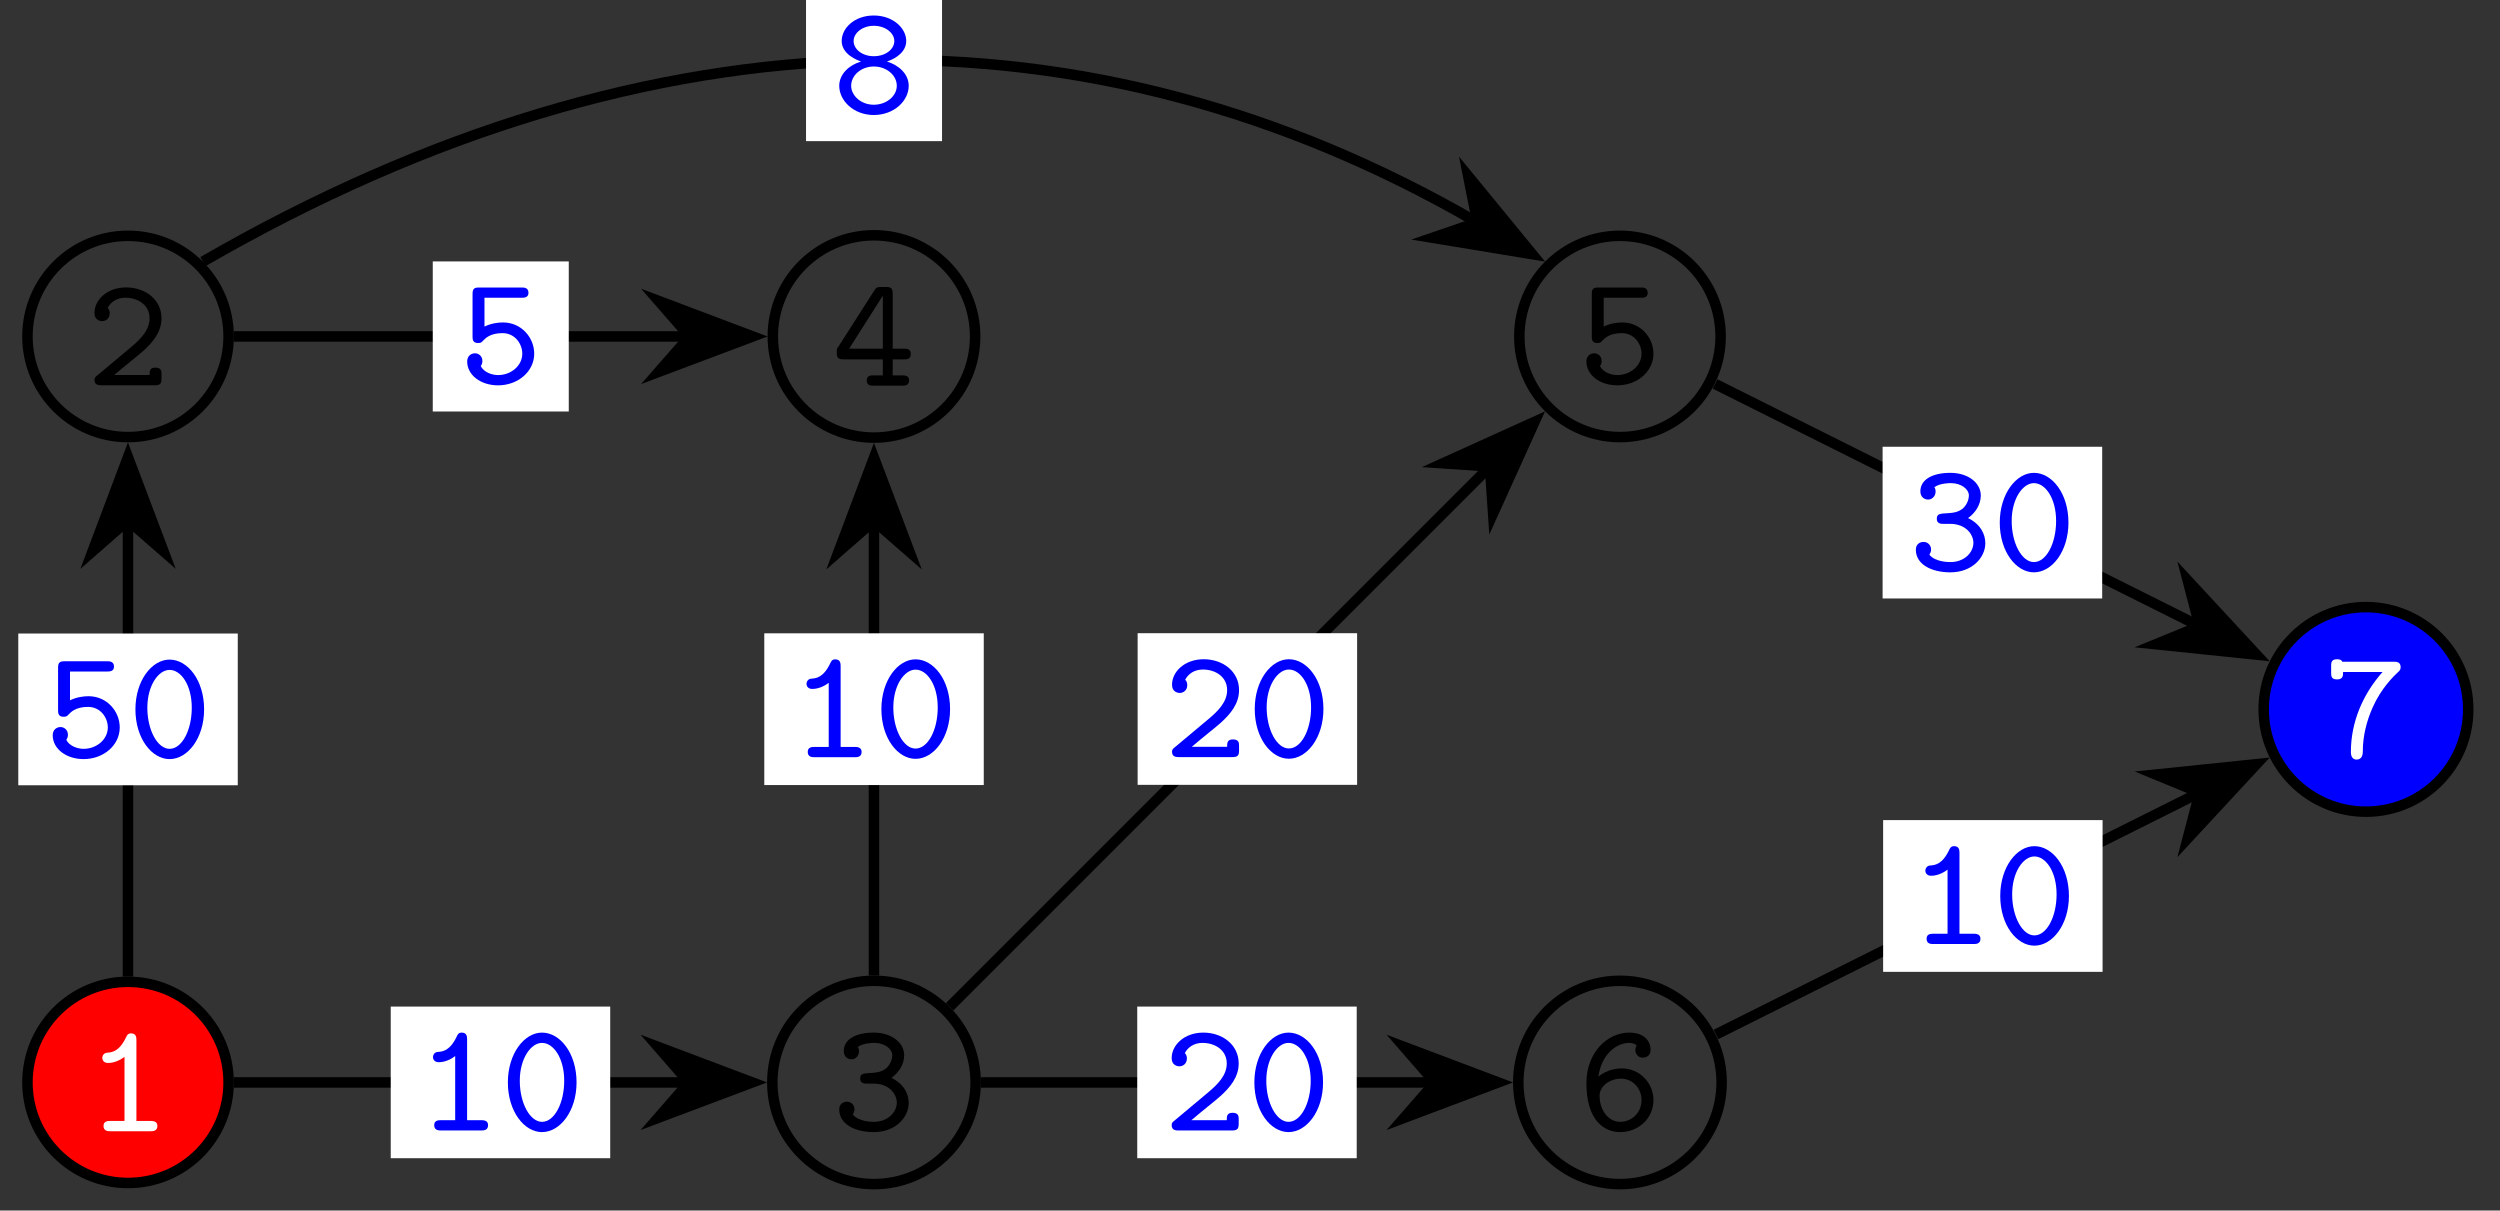<?xml version="1.0" encoding="UTF-8"?>
<svg xmlns="http://www.w3.org/2000/svg" xmlns:xlink="http://www.w3.org/1999/xlink" width="95pt" height="46pt" viewBox="0 0 95 46" version="1.1">
<rect x="0" y="0" width="95" height="46" fill="#333333" stroke="none"/>
<defs>
<g>
<symbol overflow="visible" id="glyph0-0">
<path style="stroke:none;" d=""/>
</symbol>
<symbol overflow="visible" id="glyph0-1">
<path style="stroke:none;" d="M 2.859 -0.25 L 2.859 -0.422 C 2.859 -0.531 2.859 -0.672 2.625 -0.672 C 2.406 -0.672 2.406 -0.531 2.406 -0.391 L 1.062 -0.391 C 1.5 -0.766 1.984 -1.141 2.172 -1.312 C 2.516 -1.625 2.859 -2.016 2.859 -2.547 C 2.859 -3.25 2.25 -3.719 1.516 -3.719 C 0.797 -3.719 0.312 -3.25 0.312 -2.75 C 0.312 -2.484 0.516 -2.438 0.609 -2.438 C 0.734 -2.438 0.891 -2.531 0.891 -2.734 C 0.891 -2.797 0.875 -2.891 0.812 -2.938 C 0.922 -3.156 1.156 -3.328 1.484 -3.328 C 1.969 -3.328 2.406 -3.047 2.406 -2.547 C 2.406 -2.094 2.062 -1.75 1.688 -1.438 L 0.438 -0.391 C 0.359 -0.328 0.312 -0.297 0.312 -0.203 C 0.312 0 0.484 0 0.578 0 L 2.594 0 C 2.797 0 2.859 -0.047 2.859 -0.25 Z M 2.859 -0.25 "/>
</symbol>
<symbol overflow="visible" id="glyph0-2">
<path style="stroke:none;" d="M 2.906 -1.047 C 2.906 -1.375 2.734 -1.766 2.25 -2 C 2.516 -2.188 2.734 -2.5 2.734 -2.859 C 2.734 -3.328 2.266 -3.719 1.578 -3.719 C 0.875 -3.719 0.438 -3.453 0.438 -3.016 C 0.438 -2.812 0.578 -2.703 0.734 -2.703 C 0.891 -2.703 1.016 -2.844 1.016 -3 C 1.016 -3.094 1 -3.125 0.969 -3.172 C 1.172 -3.328 1.547 -3.328 1.594 -3.328 C 2 -3.328 2.281 -3.094 2.281 -2.859 C 2.281 -2.766 2.25 -2.547 2.047 -2.359 C 1.859 -2.219 1.703 -2.203 1.516 -2.188 C 1.156 -2.172 1.062 -2.156 1.062 -1.969 C 1.062 -1.781 1.234 -1.781 1.312 -1.781 L 1.562 -1.781 C 2.188 -1.781 2.453 -1.359 2.453 -1.062 C 2.453 -0.703 2.125 -0.328 1.578 -0.328 C 1.516 -0.328 1 -0.328 0.781 -0.609 L 0.797 -0.641 C 0.828 -0.688 0.828 -0.703 0.844 -0.766 C 0.844 -0.766 0.844 -0.781 0.844 -0.812 C 0.844 -0.953 0.734 -1.094 0.562 -1.094 C 0.406 -1.094 0.266 -1 0.266 -0.797 C 0.266 -0.25 0.844 0.062 1.578 0.062 C 2.406 0.062 2.906 -0.5 2.906 -1.047 Z M 2.906 -1.047 "/>
</symbol>
<symbol overflow="visible" id="glyph0-3">
<path style="stroke:none;" d="M 2.984 -1.203 C 2.984 -1.406 2.828 -1.406 2.734 -1.406 L 2.297 -1.406 L 2.297 -3.484 C 2.297 -3.688 2.25 -3.75 2.047 -3.75 L 1.859 -3.75 C 1.703 -3.75 1.672 -3.734 1.594 -3.609 L 0.234 -1.484 C 0.172 -1.406 0.172 -1.391 0.172 -1.266 C 0.172 -1.078 0.203 -1 0.438 -1 L 1.922 -1 L 1.922 -0.391 L 1.562 -0.391 C 1.469 -0.391 1.312 -0.391 1.312 -0.203 C 1.312 0 1.469 0 1.562 0 L 2.656 0 C 2.75 0 2.922 0 2.922 -0.203 C 2.922 -0.391 2.75 -0.391 2.656 -0.391 L 2.297 -0.391 L 2.297 -1 L 2.734 -1 C 2.828 -1 2.984 -1 2.984 -1.203 Z M 1.922 -1.406 L 0.641 -1.406 L 1.922 -3.422 Z M 1.922 -1.406 "/>
</symbol>
<symbol overflow="visible" id="glyph0-4">
<path style="stroke:none;" d="M 2.859 -1.141 C 2.859 -1.75 2.375 -2.328 1.672 -2.328 C 1.484 -2.328 1.234 -2.297 0.969 -2.172 L 0.969 -3.266 L 2.375 -3.266 C 2.469 -3.266 2.641 -3.266 2.641 -3.453 C 2.641 -3.656 2.469 -3.656 2.375 -3.656 L 0.766 -3.656 C 0.578 -3.656 0.516 -3.609 0.516 -3.406 L 0.516 -1.797 C 0.516 -1.703 0.516 -1.547 0.719 -1.547 C 0.812 -1.547 0.859 -1.562 0.906 -1.625 C 1 -1.719 1.172 -1.922 1.656 -1.922 C 2.125 -1.922 2.406 -1.516 2.406 -1.141 C 2.406 -0.688 1.984 -0.328 1.484 -0.328 C 1.25 -0.328 0.938 -0.438 0.828 -0.672 C 0.844 -0.688 0.891 -0.766 0.891 -0.859 C 0.891 -1.047 0.75 -1.156 0.609 -1.156 C 0.469 -1.156 0.312 -1.062 0.312 -0.844 C 0.312 -0.328 0.828 0.062 1.484 0.062 C 2.25 0.062 2.859 -0.469 2.859 -1.141 Z M 2.859 -1.141 "/>
</symbol>
<symbol overflow="visible" id="glyph0-5">
<path style="stroke:none;" d="M 2.859 -1.156 C 2.859 -1.812 2.328 -2.359 1.656 -2.359 C 1.125 -2.359 0.812 -2.078 0.766 -2.047 C 0.891 -2.922 1.469 -3.328 1.938 -3.328 C 2.047 -3.328 2.156 -3.297 2.219 -3.234 C 2.203 -3.203 2.172 -3.125 2.172 -3.062 C 2.172 -2.906 2.281 -2.766 2.453 -2.766 C 2.641 -2.766 2.75 -2.891 2.75 -3.062 C 2.75 -3.391 2.516 -3.719 1.938 -3.719 C 1.125 -3.719 0.312 -2.984 0.312 -1.797 C 0.312 -0.344 1.016 0.062 1.594 0.062 C 2.266 0.062 2.859 -0.438 2.859 -1.156 Z M 2.406 -1.156 C 2.406 -0.672 2.031 -0.328 1.594 -0.328 C 1.172 -0.328 0.812 -0.734 0.812 -1.328 C 0.812 -1.672 1.188 -1.969 1.625 -1.969 C 2.062 -1.969 2.406 -1.609 2.406 -1.156 Z M 2.406 -1.156 "/>
</symbol>
<symbol overflow="visible" id="glyph0-6">
<path style="stroke:none;" d="M 2.703 -0.203 C 2.703 -0.391 2.516 -0.391 2.438 -0.391 L 1.906 -0.391 L 1.906 -3.453 C 1.906 -3.547 1.906 -3.719 1.703 -3.719 C 1.578 -3.719 1.547 -3.641 1.516 -3.578 C 1.25 -3.016 0.969 -3 0.797 -2.984 C 0.703 -2.984 0.609 -2.906 0.609 -2.781 C 0.609 -2.719 0.656 -2.594 0.828 -2.594 C 1.125 -2.594 1.375 -2.766 1.453 -2.828 L 1.453 -0.391 L 0.922 -0.391 C 0.828 -0.391 0.656 -0.391 0.656 -0.203 C 0.656 0 0.828 0 0.922 0 L 2.438 0 C 2.531 0 2.703 0 2.703 -0.203 Z M 2.703 -0.203 "/>
</symbol>
<symbol overflow="visible" id="glyph0-7">
<path style="stroke:none;" d="M 2.906 -3.453 C 2.906 -3.656 2.734 -3.656 2.656 -3.656 L 0.688 -3.656 C 0.656 -3.75 0.531 -3.75 0.484 -3.75 C 0.266 -3.75 0.266 -3.609 0.266 -3.5 L 0.266 -3.234 C 0.266 -3.125 0.266 -2.984 0.484 -2.984 C 0.719 -2.984 0.719 -3.125 0.719 -3.266 L 2.219 -3.266 C 1.469 -2.422 1.016 -1.359 1.016 -0.234 C 1.016 -0.172 1.016 0.062 1.234 0.062 C 1.453 0.062 1.469 -0.156 1.469 -0.25 C 1.469 -0.828 1.609 -1.391 1.844 -1.922 C 2.172 -2.656 2.641 -3.109 2.844 -3.297 C 2.891 -3.344 2.906 -3.391 2.906 -3.453 Z M 2.906 -3.453 "/>
</symbol>
<symbol overflow="visible" id="glyph0-8">
<path style="stroke:none;" d="M 2.891 -1.828 C 2.891 -2.938 2.266 -3.719 1.578 -3.719 C 0.906 -3.719 0.281 -2.922 0.281 -1.828 C 0.281 -0.719 0.906 0.062 1.578 0.062 C 2.266 0.062 2.891 -0.734 2.891 -1.828 Z M 2.422 -1.891 C 2.422 -1.031 2.047 -0.328 1.578 -0.328 C 1.125 -0.328 0.734 -1.031 0.734 -1.891 C 0.734 -2.734 1.156 -3.328 1.578 -3.328 C 2.016 -3.328 2.422 -2.75 2.422 -1.891 Z M 2.422 -1.891 "/>
</symbol>
<symbol overflow="visible" id="glyph0-9">
<path style="stroke:none;" d="M 2.906 -1.047 C 2.906 -1.516 2.5 -1.844 2.078 -1.969 C 2.453 -2.094 2.812 -2.359 2.812 -2.75 C 2.812 -3.234 2.312 -3.719 1.578 -3.719 C 0.859 -3.719 0.359 -3.25 0.359 -2.75 C 0.359 -2.219 1.016 -2 1.094 -1.969 C 0.656 -1.844 0.266 -1.5 0.266 -1.047 C 0.266 -0.484 0.812 0.062 1.578 0.062 C 2.359 0.062 2.906 -0.484 2.906 -1.047 Z M 2.359 -2.75 C 2.359 -2.438 2.031 -2.172 1.578 -2.172 C 1.141 -2.172 0.812 -2.438 0.812 -2.75 C 0.812 -3.047 1.141 -3.328 1.578 -3.328 C 2.031 -3.328 2.359 -3.047 2.359 -2.75 Z M 2.453 -1.047 C 2.453 -0.672 2.078 -0.328 1.578 -0.328 C 1.078 -0.328 0.719 -0.688 0.719 -1.047 C 0.719 -1.453 1.109 -1.781 1.578 -1.781 C 2.062 -1.781 2.453 -1.453 2.453 -1.047 Z M 2.453 -1.047 "/>
</symbol>
</g>
</defs>
<g id="surface1">
<path style="fill:none;stroke-width:0.399;stroke-linecap:butt;stroke-linejoin:miter;stroke:rgb(0%,0%,0%);stroke-opacity:1;stroke-miterlimit:10;" d="M 3.822 14.173 C 3.822 16.286 2.112 17.997 -0.002 17.997 C -2.111 17.997 -3.822 16.286 -3.822 14.173 C -3.822 12.063 -2.111 10.349 -0.002 10.349 C 2.112 10.349 3.822 12.063 3.822 14.173 Z M 3.822 14.173 " transform="matrix(1,0,0,-1,4.865,26.958)"/>
<g style="fill:rgb(0%,0%,0%);fill-opacity:1;">
  <use xlink:href="#glyph0-1" x="3.278" y="14.641"/>
</g>
<path style="fill:none;stroke-width:0.399;stroke-linecap:butt;stroke-linejoin:miter;stroke:rgb(0%,0%,0%);stroke-opacity:1;stroke-miterlimit:10;" d="M 32.209 -14.175 C 32.209 -12.038 30.479 -10.312 28.346 -10.312 C 26.213 -10.312 24.483 -12.038 24.483 -14.175 C 24.483 -16.308 26.213 -18.038 28.346 -18.038 C 30.479 -18.038 32.209 -16.308 32.209 -14.175 Z M 32.209 -14.175 " transform="matrix(1,0,0,-1,4.865,26.958)"/>
<g style="fill:rgb(0%,0%,0%);fill-opacity:1;">
  <use xlink:href="#glyph0-2" x="31.625" y="42.958"/>
</g>
<path style="fill:none;stroke-width:0.399;stroke-linecap:butt;stroke-linejoin:miter;stroke:rgb(0%,0%,0%);stroke-opacity:1;stroke-miterlimit:10;" d="M 32.19 14.173 C 32.19 16.294 30.471 18.017 28.346 18.017 C 26.225 18.017 24.502 16.294 24.502 14.173 C 24.502 12.052 26.225 10.329 28.346 10.329 C 30.471 10.329 32.19 12.052 32.19 14.173 Z M 32.19 14.173 " transform="matrix(1,0,0,-1,4.865,26.958)"/>
<g style="fill:rgb(0%,0%,0%);fill-opacity:1;">
  <use xlink:href="#glyph0-3" x="31.625" y="14.656"/>
</g>
<path style="fill:none;stroke-width:0.399;stroke-linecap:butt;stroke-linejoin:miter;stroke:rgb(0%,0%,0%);stroke-opacity:1;stroke-miterlimit:10;" d="M 60.518 14.173 C 60.518 16.286 58.807 17.997 56.694 17.997 C 54.584 17.997 52.869 16.286 52.869 14.173 C 52.869 12.063 54.584 10.349 56.694 10.349 C 58.807 10.349 60.518 12.063 60.518 14.173 Z M 60.518 14.173 " transform="matrix(1,0,0,-1,4.865,26.958)"/>
<g style="fill:rgb(0%,0%,0%);fill-opacity:1;">
  <use xlink:href="#glyph0-4" x="59.972" y="14.581"/>
</g>
<path style="fill:none;stroke-width:0.399;stroke-linecap:butt;stroke-linejoin:miter;stroke:rgb(0%,0%,0%);stroke-opacity:1;stroke-miterlimit:10;" d="M 60.557 -14.175 C 60.557 -12.038 58.826 -10.312 56.694 -10.312 C 54.561 -10.312 52.83 -12.038 52.83 -14.175 C 52.83 -16.308 54.561 -18.038 56.694 -18.038 C 58.826 -18.038 60.557 -16.308 60.557 -14.175 Z M 60.557 -14.175 " transform="matrix(1,0,0,-1,4.865,26.958)"/>
<g style="fill:rgb(0%,0%,0%);fill-opacity:1;">
  <use xlink:href="#glyph0-5" x="59.972" y="42.958"/>
</g>
<path style="fill-rule:nonzero;fill:rgb(100%,0%,0%);fill-opacity:1;stroke-width:0.399;stroke-linecap:butt;stroke-linejoin:miter;stroke:rgb(0%,0%,0%);stroke-opacity:1;stroke-miterlimit:10;" d="M 3.822 -14.175 C 3.822 -12.062 2.112 -10.351 -0.002 -10.351 C -2.111 -10.351 -3.822 -12.062 -3.822 -14.175 C -3.822 -16.284 -2.111 -17.995 -0.002 -17.995 C 2.112 -17.995 3.822 -16.284 3.822 -14.175 Z M 3.822 -14.175 " transform="matrix(1,0,0,-1,4.865,26.958)"/>
<g style="fill:rgb(100%,100%,100%);fill-opacity:1;">
  <use xlink:href="#glyph0-6" x="3.278" y="42.987"/>
</g>
<path style="fill-rule:nonzero;fill:rgb(0%,0%,100%);fill-opacity:1;stroke-width:0.399;stroke-linecap:butt;stroke-linejoin:miter;stroke:rgb(0%,0%,0%);stroke-opacity:1;stroke-miterlimit:10;" d="M 88.928 0.001 C 88.928 2.146 87.186 3.888 85.041 3.888 C 82.893 3.888 81.155 2.146 81.155 0.001 C 81.155 -2.147 82.893 -3.886 85.041 -3.886 C 87.186 -3.886 88.928 -2.147 88.928 0.001 Z M 88.928 0.001 " transform="matrix(1,0,0,-1,4.865,26.958)"/>
<g style="fill:rgb(100%,100%,100%);fill-opacity:1;">
  <use xlink:href="#glyph0-7" x="88.318" y="28.802"/>
</g>
<path style="fill:none;stroke-width:0.399;stroke-linecap:butt;stroke-linejoin:miter;stroke:rgb(0%,0%,0%);stroke-opacity:1;stroke-miterlimit:10;" d="M -0.002 -10.151 L -0.002 7.087 " transform="matrix(1,0,0,-1,4.865,26.958)"/>
<path style="fill-rule:nonzero;fill:rgb(0%,0%,0%);fill-opacity:1;stroke-width:0.399;stroke-linecap:butt;stroke-linejoin:miter;stroke:rgb(0%,0%,0%);stroke-opacity:1;stroke-miterlimit:10;" d="M 4.214 0.002 L 0.644 1.345 L 1.819 0.002 L 0.644 -1.346 Z M 4.214 0.002 " transform="matrix(0,-1,-1,0,4.865,21.589)"/>
<path style=" stroke:none;fill-rule:nonzero;fill:rgb(100%,100%,100%);fill-opacity:1;" d="M 0.695 29.84 L 9.035 29.84 L 9.035 24.074 L 0.695 24.074 Z M 0.695 29.84 "/>
<g style="fill:rgb(0%,0%,100%);fill-opacity:1;">
  <use xlink:href="#glyph0-4" x="1.691" y="28.784"/>
  <use xlink:href="#glyph0-8" x="4.865" y="28.784"/>
</g>
<path style="fill:none;stroke-width:0.399;stroke-linecap:butt;stroke-linejoin:miter;stroke:rgb(0%,0%,0%);stroke-opacity:1;stroke-miterlimit:10;" d="M 4.022 -14.175 L 21.221 -14.175 " transform="matrix(1,0,0,-1,4.865,26.958)"/>
<path style="fill-rule:nonzero;fill:rgb(0%,0%,0%);fill-opacity:1;stroke-width:0.399;stroke-linecap:butt;stroke-linejoin:miter;stroke:rgb(0%,0%,0%);stroke-opacity:1;stroke-miterlimit:10;" d="M 4.215 -0.001 L 0.644 1.346 L 1.816 -0.001 L 0.644 -1.345 Z M 4.215 -0.001 " transform="matrix(1,0,0,-1,24.367,41.131)"/>
<path style=" stroke:none;fill-rule:nonzero;fill:rgb(100%,100%,100%);fill-opacity:1;" d="M 14.848 44.012 L 23.188 44.012 L 23.188 38.25 L 14.848 38.25 Z M 14.848 44.012 "/>
<g style="fill:rgb(0%,0%,100%);fill-opacity:1;">
  <use xlink:href="#glyph0-6" x="15.844" y="42.958"/>
  <use xlink:href="#glyph0-8" x="19.018" y="42.958"/>
</g>
<path style="fill:none;stroke-width:0.399;stroke-linecap:butt;stroke-linejoin:miter;stroke:rgb(0%,0%,0%);stroke-opacity:1;stroke-miterlimit:10;" d="M 4.022 14.173 L 21.24 14.173 " transform="matrix(1,0,0,-1,4.865,26.958)"/>
<path style="fill-rule:nonzero;fill:rgb(0%,0%,0%);fill-opacity:1;stroke-width:0.399;stroke-linecap:butt;stroke-linejoin:miter;stroke:rgb(0%,0%,0%);stroke-opacity:1;stroke-miterlimit:10;" d="M 4.214 -0.001 L 0.644 1.347 L 1.819 -0.001 L 0.644 -1.344 Z M 4.214 -0.001 " transform="matrix(1,0,0,-1,24.388,12.785)"/>
<path style=" stroke:none;fill-rule:nonzero;fill:rgb(100%,100%,100%);fill-opacity:1;" d="M 16.445 15.637 L 21.613 15.637 L 21.613 9.934 L 16.445 9.934 Z M 16.445 15.637 "/>
<g style="fill:rgb(0%,0%,100%);fill-opacity:1;">
  <use xlink:href="#glyph0-4" x="17.441" y="14.581"/>
</g>
<path style="fill:none;stroke-width:0.399;stroke-linecap:butt;stroke-linejoin:miter;stroke:rgb(0%,0%,0%);stroke-opacity:1;stroke-miterlimit:10;" d="M 2.846 17.017 C 20.069 26.962 36.623 26.962 51.186 18.556 " transform="matrix(1,0,0,-1,4.865,26.958)"/>
<path style="fill-rule:nonzero;fill:rgb(0%,0%,0%);fill-opacity:1;stroke-width:0.399;stroke-linecap:butt;stroke-linejoin:miter;stroke:rgb(0%,0%,0%);stroke-opacity:1;stroke-miterlimit:10;" d="M 4.216 0 L 0.642 1.345 L 1.819 0.001 L 0.645 -1.346 Z M 4.216 0 " transform="matrix(0.869,0.502,0.502,-0.869,54.56,7.542)"/>
<path style=" stroke:none;fill-rule:nonzero;fill:rgb(100%,100%,100%);fill-opacity:1;" d="M 30.629 5.363 L 35.797 5.363 L 35.797 -0.402 L 30.629 -0.402 Z M 30.629 5.363 "/>
<g style="fill:rgb(0%,0%,100%);fill-opacity:1;">
  <use xlink:href="#glyph0-9" x="31.625" y="4.308"/>
</g>
<path style="fill:none;stroke-width:0.399;stroke-linecap:butt;stroke-linejoin:miter;stroke:rgb(0%,0%,0%);stroke-opacity:1;stroke-miterlimit:10;" d="M 28.346 -10.112 L 28.346 7.067 " transform="matrix(1,0,0,-1,4.865,26.958)"/>
<path style="fill-rule:nonzero;fill:rgb(0%,0%,0%);fill-opacity:1;stroke-width:0.399;stroke-linecap:butt;stroke-linejoin:miter;stroke:rgb(0%,0%,0%);stroke-opacity:1;stroke-miterlimit:10;" d="M 4.214 0.001 L 0.644 1.345 L 1.82 0.001 L 0.644 -1.347 Z M 4.214 0.001 " transform="matrix(0,-1,-1,0,33.212,21.609)"/>
<path style=" stroke:none;fill-rule:nonzero;fill:rgb(100%,100%,100%);fill-opacity:1;" d="M 29.043 29.832 L 37.383 29.832 L 37.383 24.066 L 29.043 24.066 Z M 29.043 29.832 "/>
<g style="fill:rgb(0%,0%,100%);fill-opacity:1;">
  <use xlink:href="#glyph0-6" x="30.038" y="28.774"/>
  <use xlink:href="#glyph0-8" x="33.212" y="28.774"/>
</g>
<path style="fill:none;stroke-width:0.399;stroke-linecap:butt;stroke-linejoin:miter;stroke:rgb(0%,0%,0%);stroke-opacity:1;stroke-miterlimit:10;" d="M 31.221 -11.3 L 51.682 9.161 " transform="matrix(1,0,0,-1,4.865,26.958)"/>
<path style="fill-rule:nonzero;fill:rgb(0%,0%,0%);fill-opacity:1;stroke-width:0.399;stroke-linecap:butt;stroke-linejoin:miter;stroke:rgb(0%,0%,0%);stroke-opacity:1;stroke-miterlimit:10;" d="M 4.213 -0 L 0.642 1.345 L 1.816 -0 L 0.642 -1.346 Z M 4.213 -0 " transform="matrix(0.707,-0.707,-0.707,-0.707,55.333,19.01)"/>
<path style=" stroke:none;fill-rule:nonzero;fill:rgb(100%,100%,100%);fill-opacity:1;" d="M 43.23 29.824 L 51.57 29.824 L 51.57 24.062 L 43.23 24.062 Z M 43.23 29.824 "/>
<g style="fill:rgb(0%,0%,100%);fill-opacity:1;">
  <use xlink:href="#glyph0-1" x="44.225" y="28.77"/>
  <use xlink:href="#glyph0-8" x="47.399" y="28.77"/>
</g>
<path style="fill:none;stroke-width:0.399;stroke-linecap:butt;stroke-linejoin:miter;stroke:rgb(0%,0%,0%);stroke-opacity:1;stroke-miterlimit:10;" d="M 32.408 -14.175 L 49.569 -14.175 " transform="matrix(1,0,0,-1,4.865,26.958)"/>
<path style="fill-rule:nonzero;fill:rgb(0%,0%,0%);fill-opacity:1;stroke-width:0.399;stroke-linecap:butt;stroke-linejoin:miter;stroke:rgb(0%,0%,0%);stroke-opacity:1;stroke-miterlimit:10;" d="M 4.215 -0.001 L 0.645 1.346 L 1.817 -0.001 L 0.645 -1.345 Z M 4.215 -0.001 " transform="matrix(1,0,0,-1,52.714,41.131)"/>
<path style=" stroke:none;fill-rule:nonzero;fill:rgb(100%,100%,100%);fill-opacity:1;" d="M 43.215 44.012 L 51.555 44.012 L 51.555 38.25 L 43.215 38.25 Z M 43.215 44.012 "/>
<g style="fill:rgb(0%,0%,100%);fill-opacity:1;">
  <use xlink:href="#glyph0-1" x="44.211" y="42.958"/>
  <use xlink:href="#glyph0-8" x="47.385" y="42.958"/>
</g>
<path style="fill:none;stroke-width:0.399;stroke-linecap:butt;stroke-linejoin:miter;stroke:rgb(0%,0%,0%);stroke-opacity:1;stroke-miterlimit:10;" d="M 60.307 12.368 L 78.635 3.204 " transform="matrix(1,0,0,-1,4.865,26.958)"/>
<path style="fill-rule:nonzero;fill:rgb(0%,0%,0%);fill-opacity:1;stroke-width:0.399;stroke-linecap:butt;stroke-linejoin:miter;stroke:rgb(0%,0%,0%);stroke-opacity:1;stroke-miterlimit:10;" d="M 4.215 0.001 L 0.641 1.346 L 1.819 -0.001 L 0.643 -1.346 Z M 4.215 0.001 " transform="matrix(0.898,0.449,0.449,-0.898,81.956,22.983)"/>
<path style=" stroke:none;fill-rule:nonzero;fill:rgb(100%,100%,100%);fill-opacity:1;" d="M 71.539 22.742 L 79.883 22.742 L 79.883 16.977 L 71.539 16.977 Z M 71.539 22.742 "/>
<g style="fill:rgb(0%,0%,100%);fill-opacity:1;">
  <use xlink:href="#glyph0-2" x="72.536" y="21.687"/>
  <use xlink:href="#glyph0-8" x="75.71" y="21.687"/>
</g>
<path style="fill:none;stroke-width:0.399;stroke-linecap:butt;stroke-linejoin:miter;stroke:rgb(0%,0%,0%);stroke-opacity:1;stroke-miterlimit:10;" d="M 60.342 -12.351 L 78.635 -3.202 " transform="matrix(1,0,0,-1,4.865,26.958)"/>
<path style="fill-rule:nonzero;fill:rgb(0%,0%,0%);fill-opacity:1;stroke-width:0.399;stroke-linecap:butt;stroke-linejoin:miter;stroke:rgb(0%,0%,0%);stroke-opacity:1;stroke-miterlimit:10;" d="M 4.216 0 L 0.644 1.347 L 1.819 -0.001 L 0.642 -1.344 Z M 4.216 0 " transform="matrix(0.898,-0.449,-0.449,-0.898,81.956,30.933)"/>
<path style=" stroke:none;fill-rule:nonzero;fill:rgb(100%,100%,100%);fill-opacity:1;" d="M 71.559 36.93 L 79.898 36.93 L 79.898 31.164 L 71.559 31.164 Z M 71.559 36.93 "/>
<g style="fill:rgb(0%,0%,100%);fill-opacity:1;">
  <use xlink:href="#glyph0-6" x="72.554" y="35.873"/>
  <use xlink:href="#glyph0-8" x="75.728" y="35.873"/>
</g>
</g>
</svg>
